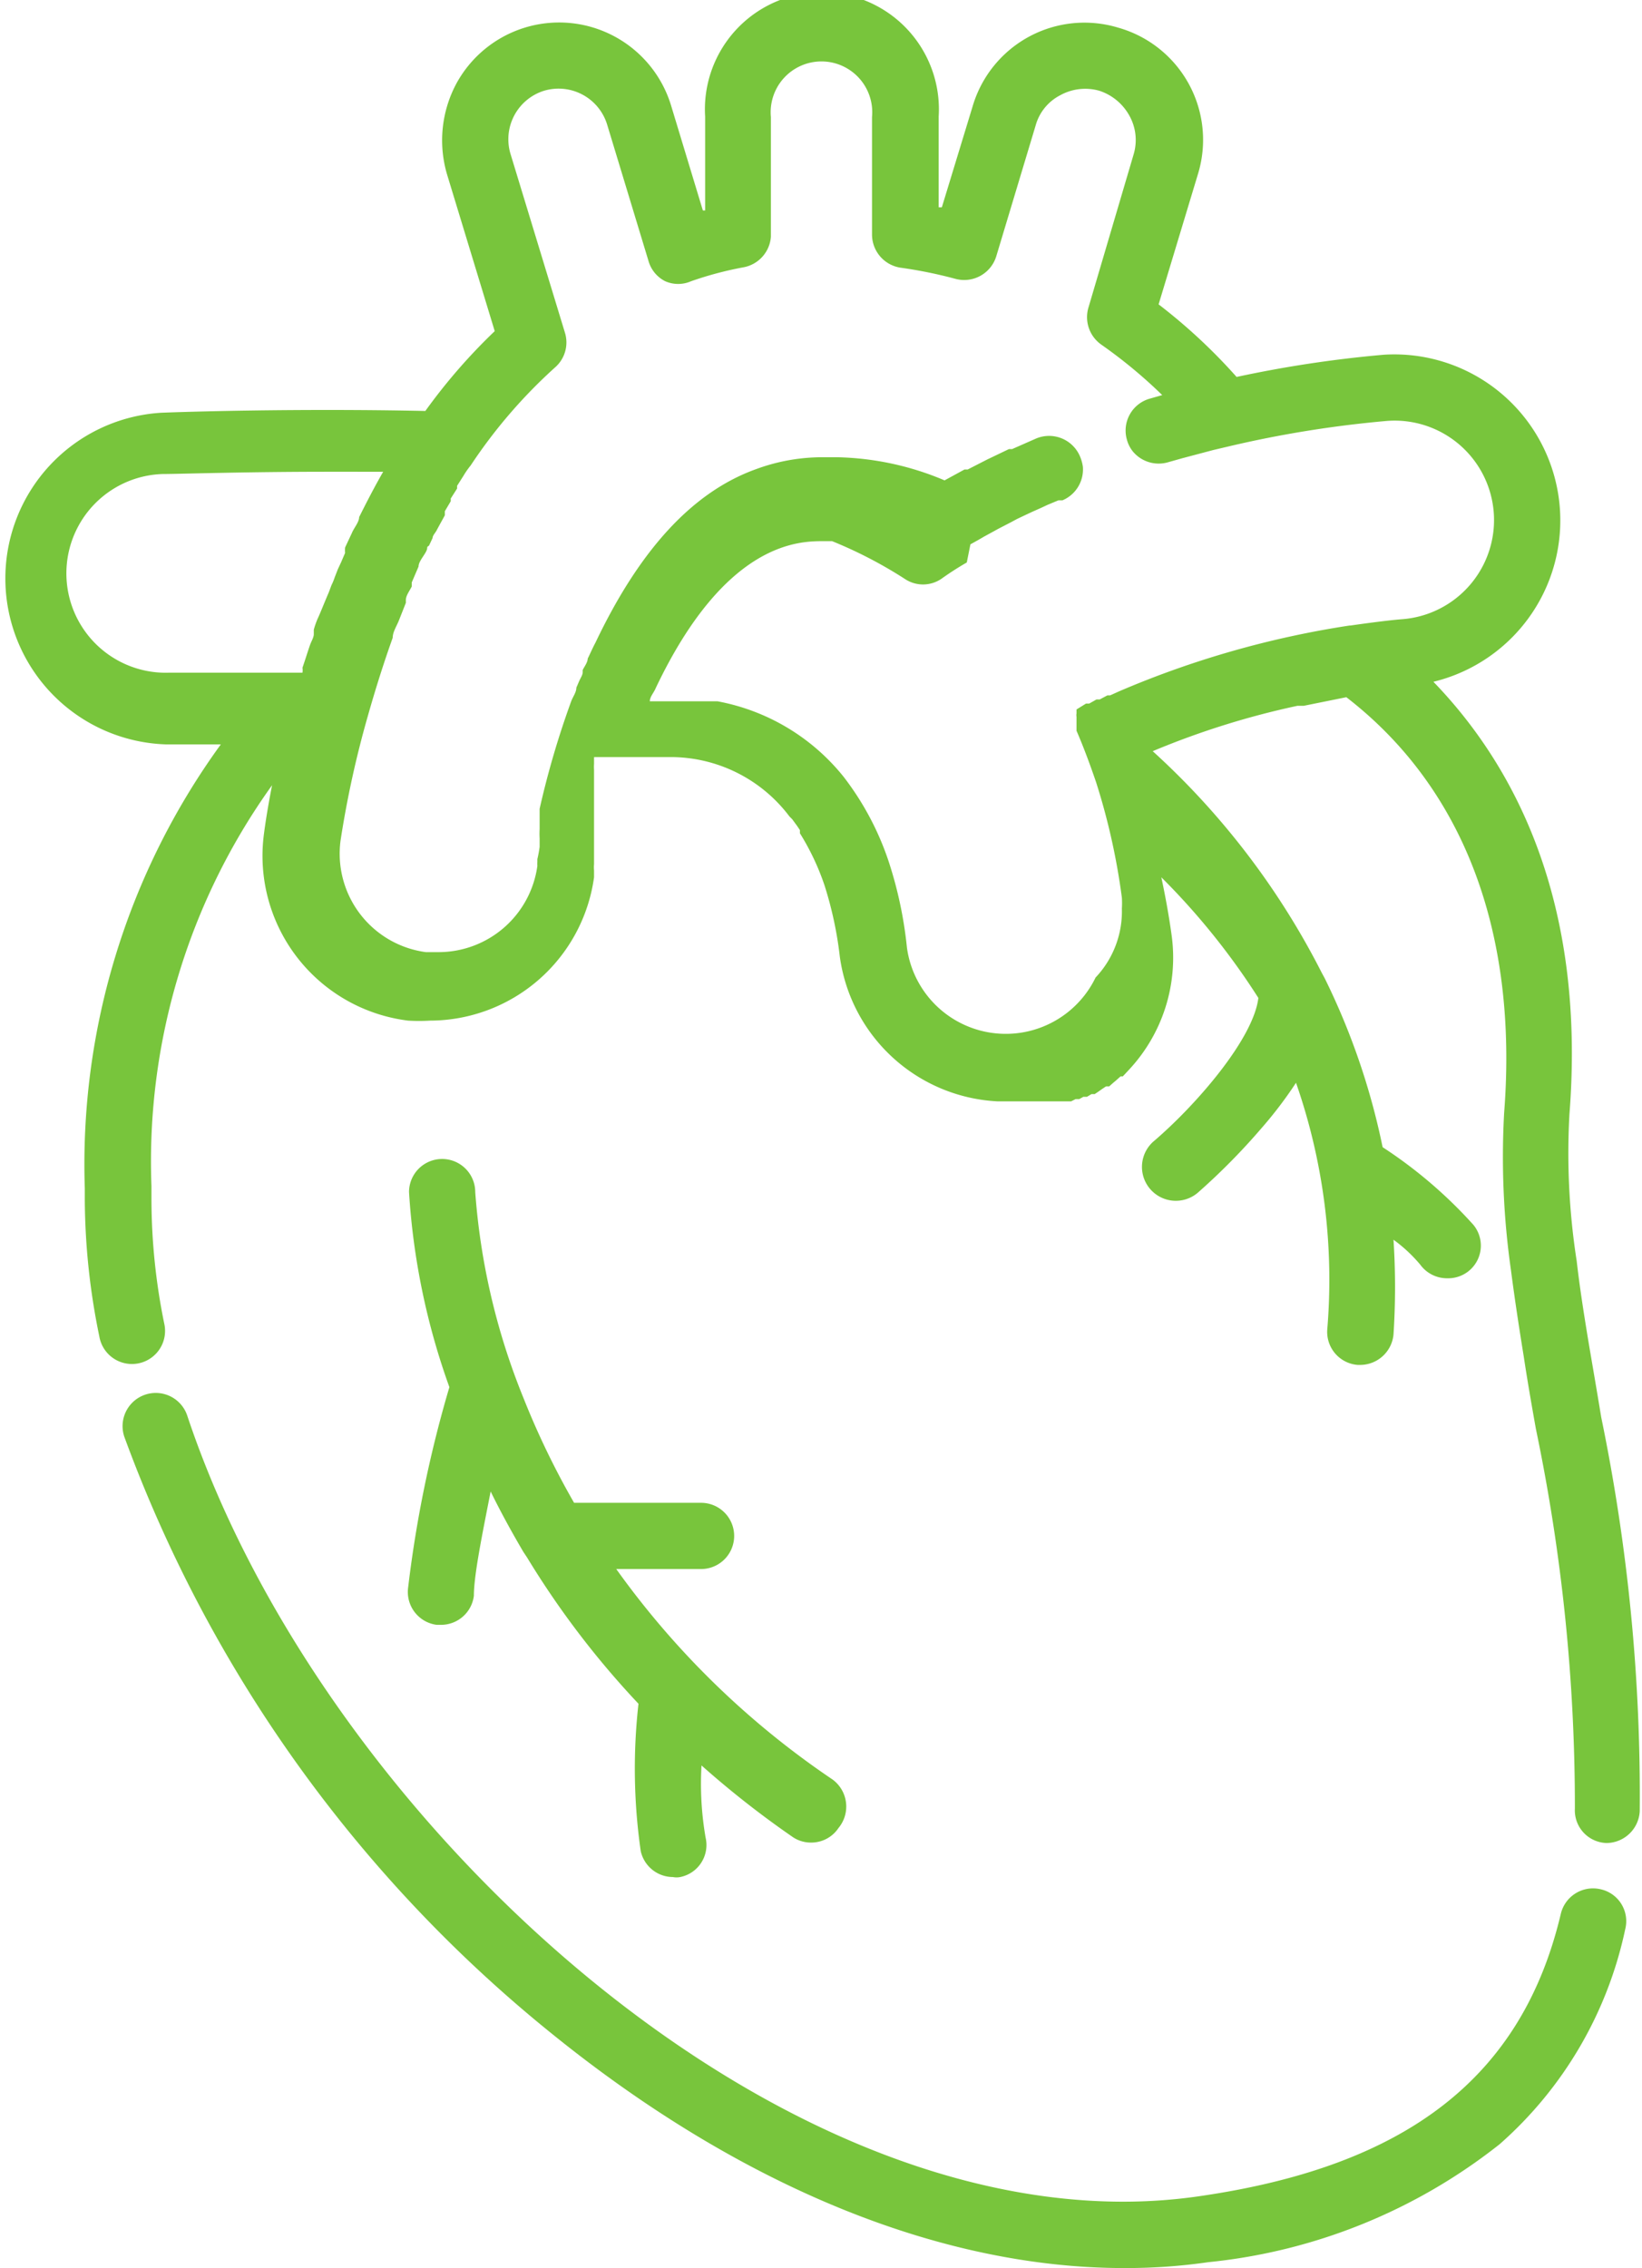 <svg xmlns="http://www.w3.org/2000/svg" viewBox="0 0 36.21 50"><defs><style>.cls-1{fill:#78c53c;}</style></defs><g id="Layer_2" data-name="Layer 2"><g id="Design"><path class="cls-1" d="M18.36,39.23a18.73,18.73,0,0,1-4.77-4.64h1.87a.73.73,0,0,0,0-1.46h-2.8a17.86,17.86,0,0,1-1.12-2.32,14.91,14.91,0,0,1-1.06-4.53.73.73,0,0,0-1.46,0,15.47,15.47,0,0,0,.89,4.3A26.63,26.63,0,0,0,9,35a.73.73,0,0,0,.63.82h.09a.73.73,0,0,0,.73-.64c0-.46.19-1.38.37-2.3.21.43.45.87.72,1.33l.08.12a19.35,19.35,0,0,0,2.46,3.23,12.76,12.76,0,0,0,.05,3.25.73.73,0,0,0,.71.57.41.41,0,0,0,.16,0,.72.72,0,0,0,.56-.87,6.94,6.94,0,0,1-.09-1.59,20.91,20.91,0,0,0,2,1.57.71.71,0,0,0,.41.13.72.72,0,0,0,.61-.32A.74.74,0,0,0,18.36,39.23Z"/><path class="cls-1" d="M35.31,31.24c-.09-.55-.18-1.07-.27-1.6-.12-.72-.21-1.31-.27-1.84a15.44,15.44,0,0,1-.16-3.24c.37-4.73-1.24-7.71-3-9.53a3.66,3.66,0,0,0-1.09-7.21,26.22,26.22,0,0,0-3.25.49,12.36,12.36,0,0,0-1.72-1.6l.87-2.88A2.57,2.57,0,0,0,24.66.61a2.57,2.57,0,0,0-3.21,1.73l-.68,2.23H20.7v-2a2.58,2.58,0,1,0-5.15,0V4.64H15.5l-.7-2.31a2.58,2.58,0,0,0-4.74-.48,2.65,2.65,0,0,0-.2,2l1.05,3.45A12.65,12.65,0,0,0,9.38,9.06C6.53,9,4,9.08,3.54,9.1a3.66,3.66,0,0,0,.11,7.31h.12l1.1,0a15.75,15.75,0,0,0-3,9.79s0,.08,0,.13v.13a15.19,15.19,0,0,0,.32,3,.73.73,0,1,0,1.43-.29,13.73,13.73,0,0,1-.28-2.72c0-.06,0-.13,0-.2v-.1A14.22,14.22,0,0,1,6,17.31c-.12.61-.17,1-.18,1.08A3.66,3.66,0,0,0,9,22.5a3.87,3.87,0,0,0,.48,0,3.66,3.66,0,0,0,3.62-3.16v0h0v0h0v0h0v-.09h0v-.06h0a.78.78,0,0,1,0-.14v-.48l0-.07v-.15l0-.11v0l0-.08V18l0-.06v-.06l0-.07,0-.06v-.07l0-.07,0-.06,0-.07,0-.07,0-.07,0-.07,0-.07,0-.07,0-.07,0-.09a.93.93,0,0,1,0-.13l0-.07,0-.08v0h.19l.2,0h.09l.25,0h0l.25,0,.08,0,.16,0h.08l.15,0h.07l.19,0A3.28,3.28,0,0,1,17.41,18h0l.06.06.11.15.06.09,0,.07a5.48,5.48,0,0,1,.54,1.14,8.24,8.24,0,0,1,.34,1.58A3.7,3.7,0,0,0,22,24.28h.79l.09,0,.1,0,.09,0,.1,0,.09,0,.1,0,.08,0,.1,0,.08,0,.1-.05.08,0,.09-.05.08,0,.1-.06.07,0,.09-.06.07-.05.09-.06.07,0,.09-.08.06-.05.1-.09.05,0,.13-.14a3.62,3.62,0,0,0,.95-2.95c-.06-.44-.14-.88-.23-1.3A15.52,15.52,0,0,1,27.75,22c-.11.91-1.39,2.38-2.32,3.17a.73.73,0,1,0,1,1.11,14.36,14.36,0,0,0,1.39-1.41,9.08,9.08,0,0,0,.76-1,13.19,13.19,0,0,1,.69,5.43.73.73,0,0,0,.67.79H30a.74.74,0,0,0,.73-.67,16.21,16.21,0,0,0,0-2.09,3.3,3.3,0,0,1,.59.55.73.73,0,0,0,.6.3A.72.72,0,0,0,32.49,27a10.12,10.12,0,0,0-2-1.71,15.39,15.39,0,0,0-1.28-3.73l-.06-.11a17,17,0,0,0-3.73-4.89,18,18,0,0,1,3.19-1l.14,0h0l.94-.19c2.59,2,3.79,5.19,3.48,9.16A17.65,17.65,0,0,0,33.32,28c.07.54.16,1.15.28,1.89.08.53.17,1.05.27,1.61a40.75,40.75,0,0,1,.86,8.37.72.72,0,0,0,.7.76h0a.74.74,0,0,0,.73-.7A41.21,41.21,0,0,0,35.31,31.24ZM7,13.65H7a2.09,2.09,0,0,0-.08.23l0,.1c0,.07-.05.15-.08.23v0c-.06.17-.11.34-.17.51h0a.36.36,0,0,1,0,.11H6.52c-1,0-2,0-2.8,0a2.19,2.19,0,1,1-.13-4.38c.35,0,1.79-.05,3.65-.05H8.45c-.19.33-.36.66-.53,1h0c0,.11-.11.23-.16.35l-.15.32a.61.61,0,0,0,0,.12l-.09.21-.07.15-.07.18a1.22,1.22,0,0,1-.07.17l-.06.16C7.13,13.34,7.07,13.5,7,13.65Zm22.76.14h0a20.88,20.88,0,0,0-5.08,1.45h0l-.2.09-.06,0-.17.09-.07,0-.16.09-.07,0-.21.13h0l0,0,0,0,0,0,0,0,0,0,0,0h0l0,0h0a.08.08,0,0,1,0,0v0l0,0,0,0v.09a.17.17,0,0,0,0,.07,0,0,0,0,0,0,0v.07h0v.24l0,0v0h0c.16.37.3.75.43,1.13a14.59,14.59,0,0,1,.57,2.55,1.93,1.93,0,0,1,0,.24,2.12,2.12,0,0,1-.58,1.52A2.2,2.2,0,0,1,20,20.89,9,9,0,0,0,19.6,19a6.32,6.32,0,0,0-1-1.88h0l0,0h0a4.65,4.65,0,0,0-2.78-1.66l-.21,0h-.05l-.24,0h0l-.24,0H15l-.27,0h0l-.27,0h-.13l0,0c0-.1.09-.19.13-.29,1.54-3.24,3.17-3.24,3.7-3.24h.19a9.68,9.68,0,0,1,1.6.83.72.72,0,0,0,.81,0,6.65,6.65,0,0,1,.56-.36L21.4,12l.18-.1.12-.07.22-.12.09-.05.29-.15.13-.07.19-.09.15-.07.18-.08.15-.07.24-.1.09,0a.74.74,0,0,0,.45-.74.9.9,0,0,0-.06-.22.74.74,0,0,0-1-.39l-.5.22-.07,0-.48.23,0,0-.43.22-.07,0-.44.24,0,0a6.38,6.38,0,0,0-2.37-.51h-.31a4.21,4.21,0,0,0-1.47.26c-1.4.5-2.57,1.77-3.55,3.83-.06.11-.11.23-.17.35v0c0,.08-.07.17-.11.25v.05c0,.06-.05.13-.08.2l-.06.14v0c0,.1-.07.19-.11.29h0a19.42,19.42,0,0,0-.7,2.38V18l0,.08v0c0,.07,0,.14,0,.2v0a1.77,1.77,0,0,0,0,.2l0,.11,0,.08a2.71,2.71,0,0,1-.05.27v.06a.81.81,0,0,0,0,.09h0a2.2,2.2,0,0,1-2.17,1.9l-.29,0a2.19,2.19,0,0,1-1.88-2.46v0h0a22.18,22.18,0,0,1,.6-2.74c.17-.6.35-1.17.55-1.73h0c0-.13.09-.26.14-.39v0l.15-.38,0-.06c0-.1.08-.2.13-.3l0-.09.15-.35c0-.1.1-.21.16-.32s0-.1.07-.14l.08-.17c0-.06.07-.12.1-.19l.06-.11.11-.2,0-.09.13-.22,0-.06.14-.22,0-.06.14-.22,0,0a1.88,1.88,0,0,1,.16-.23,11.32,11.32,0,0,1,1.86-2.16.73.73,0,0,0,.22-.76L11.26,3.4A1.12,1.12,0,0,1,12,2a1.12,1.12,0,0,1,1.39.75l.91,3a.72.72,0,0,0,.37.45.71.71,0,0,0,.57,0,7.75,7.75,0,0,1,1.17-.31A.74.74,0,0,0,17,5.22V2.58a1.12,1.12,0,1,1,2.23,0V5.17a.74.74,0,0,0,.62.73,9.92,9.92,0,0,1,1.23.25.74.74,0,0,0,.89-.5l.87-2.89a1.07,1.07,0,0,1,.54-.66A1.14,1.14,0,0,1,24.24,2a1.17,1.17,0,0,1,.66.54A1.1,1.1,0,0,1,25,3.4L24,6.79a.74.74,0,0,0,.29.81,10.81,10.81,0,0,1,1.34,1.11h0l-.28.08a.73.73,0,0,0-.5.9.71.71,0,0,0,.13.26.74.74,0,0,0,.78.24l.32-.09h0l.68-.18h0l.34-.08a24.54,24.54,0,0,1,3.48-.56,2.19,2.19,0,1,1,.35,4.37C30.67,13.67,30.27,13.72,29.78,13.79Z"/><path class="cls-1" d="M35.3,41.65a.73.73,0,0,0-.88.54c-.85,3.59-3.38,5.57-8,6.23-8.9,1.28-19.29-8.2-22.29-17.21a.73.73,0,0,0-1.39.46,30.28,30.28,0,0,0,9.45,13.18C16.35,48.21,20.75,50,24.79,50a12.73,12.73,0,0,0,1.86-.13,12.34,12.34,0,0,0,6.42-2.6,8.71,8.71,0,0,0,2.77-4.74A.72.72,0,0,0,35.3,41.65Z"/></g></g></svg>